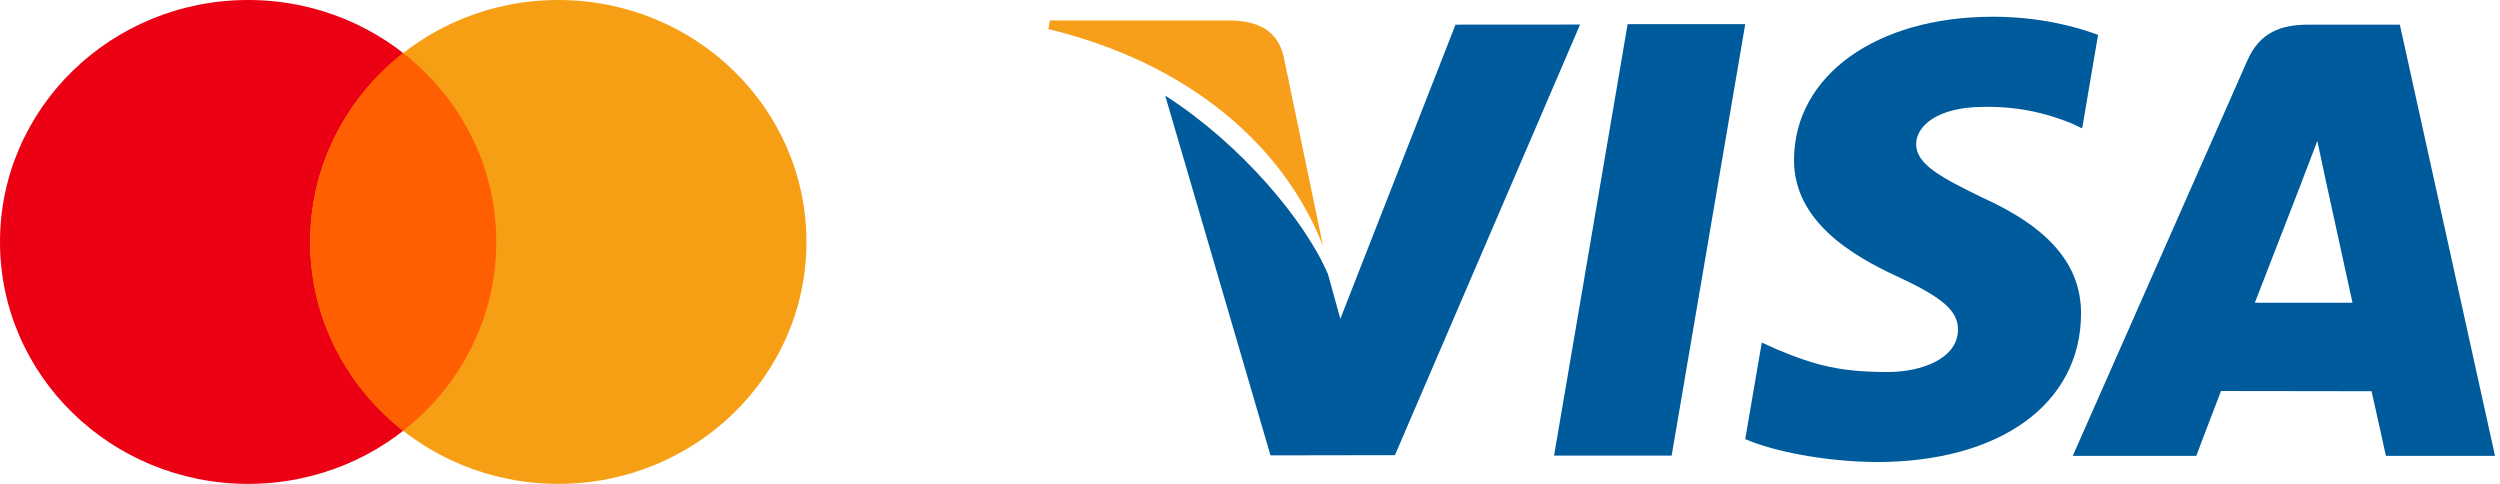 <?xml version="1.0" encoding="UTF-8"?>
<svg width="62px" height="12px" viewBox="0 0 62 12" version="1.1" xmlns="http://www.w3.org/2000/svg" xmlns:xlink="http://www.w3.org/1999/xlink">
    <!-- Generator: Sketch 52.3 (67297) - http://www.bohemiancoding.com/sketch -->
    <title>Group 19</title>
    <desc>Created with Sketch.</desc>
    <g id="Page-1" stroke="none" stroke-width="1" fill="none" fill-rule="evenodd">
        <g id="Страница-товара" transform="translate(-711, -622)">
            <g id="Group-19" transform="translate(711, 622)">
                <g id="Group-18">
                    <g id="Group-14">
                        <ellipse id="Oval-Copy-3" fill="#EB0014" cx="6.154" cy="6" rx="6.154" ry="6"></ellipse>
                        <ellipse id="Oval-Copy-4" fill="#F79F14" cx="13.846" cy="6" rx="6.154" ry="6"></ellipse>
                        <path d="M12.308,5.999 C12.308,7.894 11.407,9.583 10,10.683 C8.593,9.583 7.692,7.894 7.692,5.999 C7.692,4.105 8.593,2.415 10,1.316 C11.407,2.415 12.308,4.105 12.308,5.999 Z" id="Path" fill="#FF5F00"></path>
                    </g>
                </g>
                <g id="visa-pay-logo-2" transform="translate(26, 0)">
                    <g id="visa-pay-logo">
                        <polygon id="Path" fill="#005B9C" points="14.365 0.599 12.541 11.299 15.457 11.299 17.282 0.599"></polygon>
                        <path d="M10.097,0.611 L7.24,7.908 L6.936,6.806 C6.373,5.479 4.774,3.572 2.897,2.371 L5.508,11.293 L8.594,11.288 L13.186,0.609 L10.097,0.611 Z" id="Path" fill="#005B9C"></path>
                        <path d="M5.829,1.377 C5.66,0.725 5.168,0.531 4.559,0.508 L0.037,0.508 L0,0.721 C3.518,1.574 5.846,3.631 6.812,6.104 L5.829,1.377 Z" id="Path" fill="#F79F1A"></path>
                        <path d="M23.192,2.651 C24.146,2.635 24.838,2.844 25.375,3.06 L25.638,3.184 L26.032,0.865 C25.455,0.648 24.55,0.415 23.42,0.415 C20.539,0.415 18.508,1.867 18.492,3.946 C18.473,5.483 19.939,6.341 21.046,6.854 C22.182,7.378 22.563,7.712 22.558,8.181 C22.549,8.897 21.652,9.226 20.814,9.226 C19.646,9.226 19.026,9.065 18.068,8.665 L17.692,8.495 L17.282,10.889 C17.965,11.188 19.224,11.446 20.531,11.459 C23.596,11.459 25.588,10.025 25.61,7.803 C25.622,6.587 24.845,5.66 23.159,4.898 C22.139,4.402 21.515,4.072 21.521,3.571 C21.521,3.126 22.051,2.651 23.192,2.651 Z" id="Path" fill="#005B9C"></path>
                        <path d="M33.516,0.611 L31.263,0.611 C30.563,0.611 30.043,0.802 29.735,1.499 L25.405,11.305 L28.468,11.305 C28.468,11.305 28.967,9.986 29.081,9.697 C29.416,9.697 32.391,9.702 32.815,9.702 C32.902,10.075 33.17,11.305 33.17,11.305 L35.876,11.305 L33.516,0.611 Z M29.92,7.508 C30.16,6.893 31.081,4.517 31.081,4.517 C31.066,4.546 31.319,3.898 31.47,3.496 L31.666,4.418 C31.666,4.418 32.225,6.973 32.342,7.508 L29.92,7.508 Z" id="Shape" fill="#005B9C" fill-rule="nonzero"></path>
                    </g>
                </g>
            </g>
        </g>
    </g>
</svg>